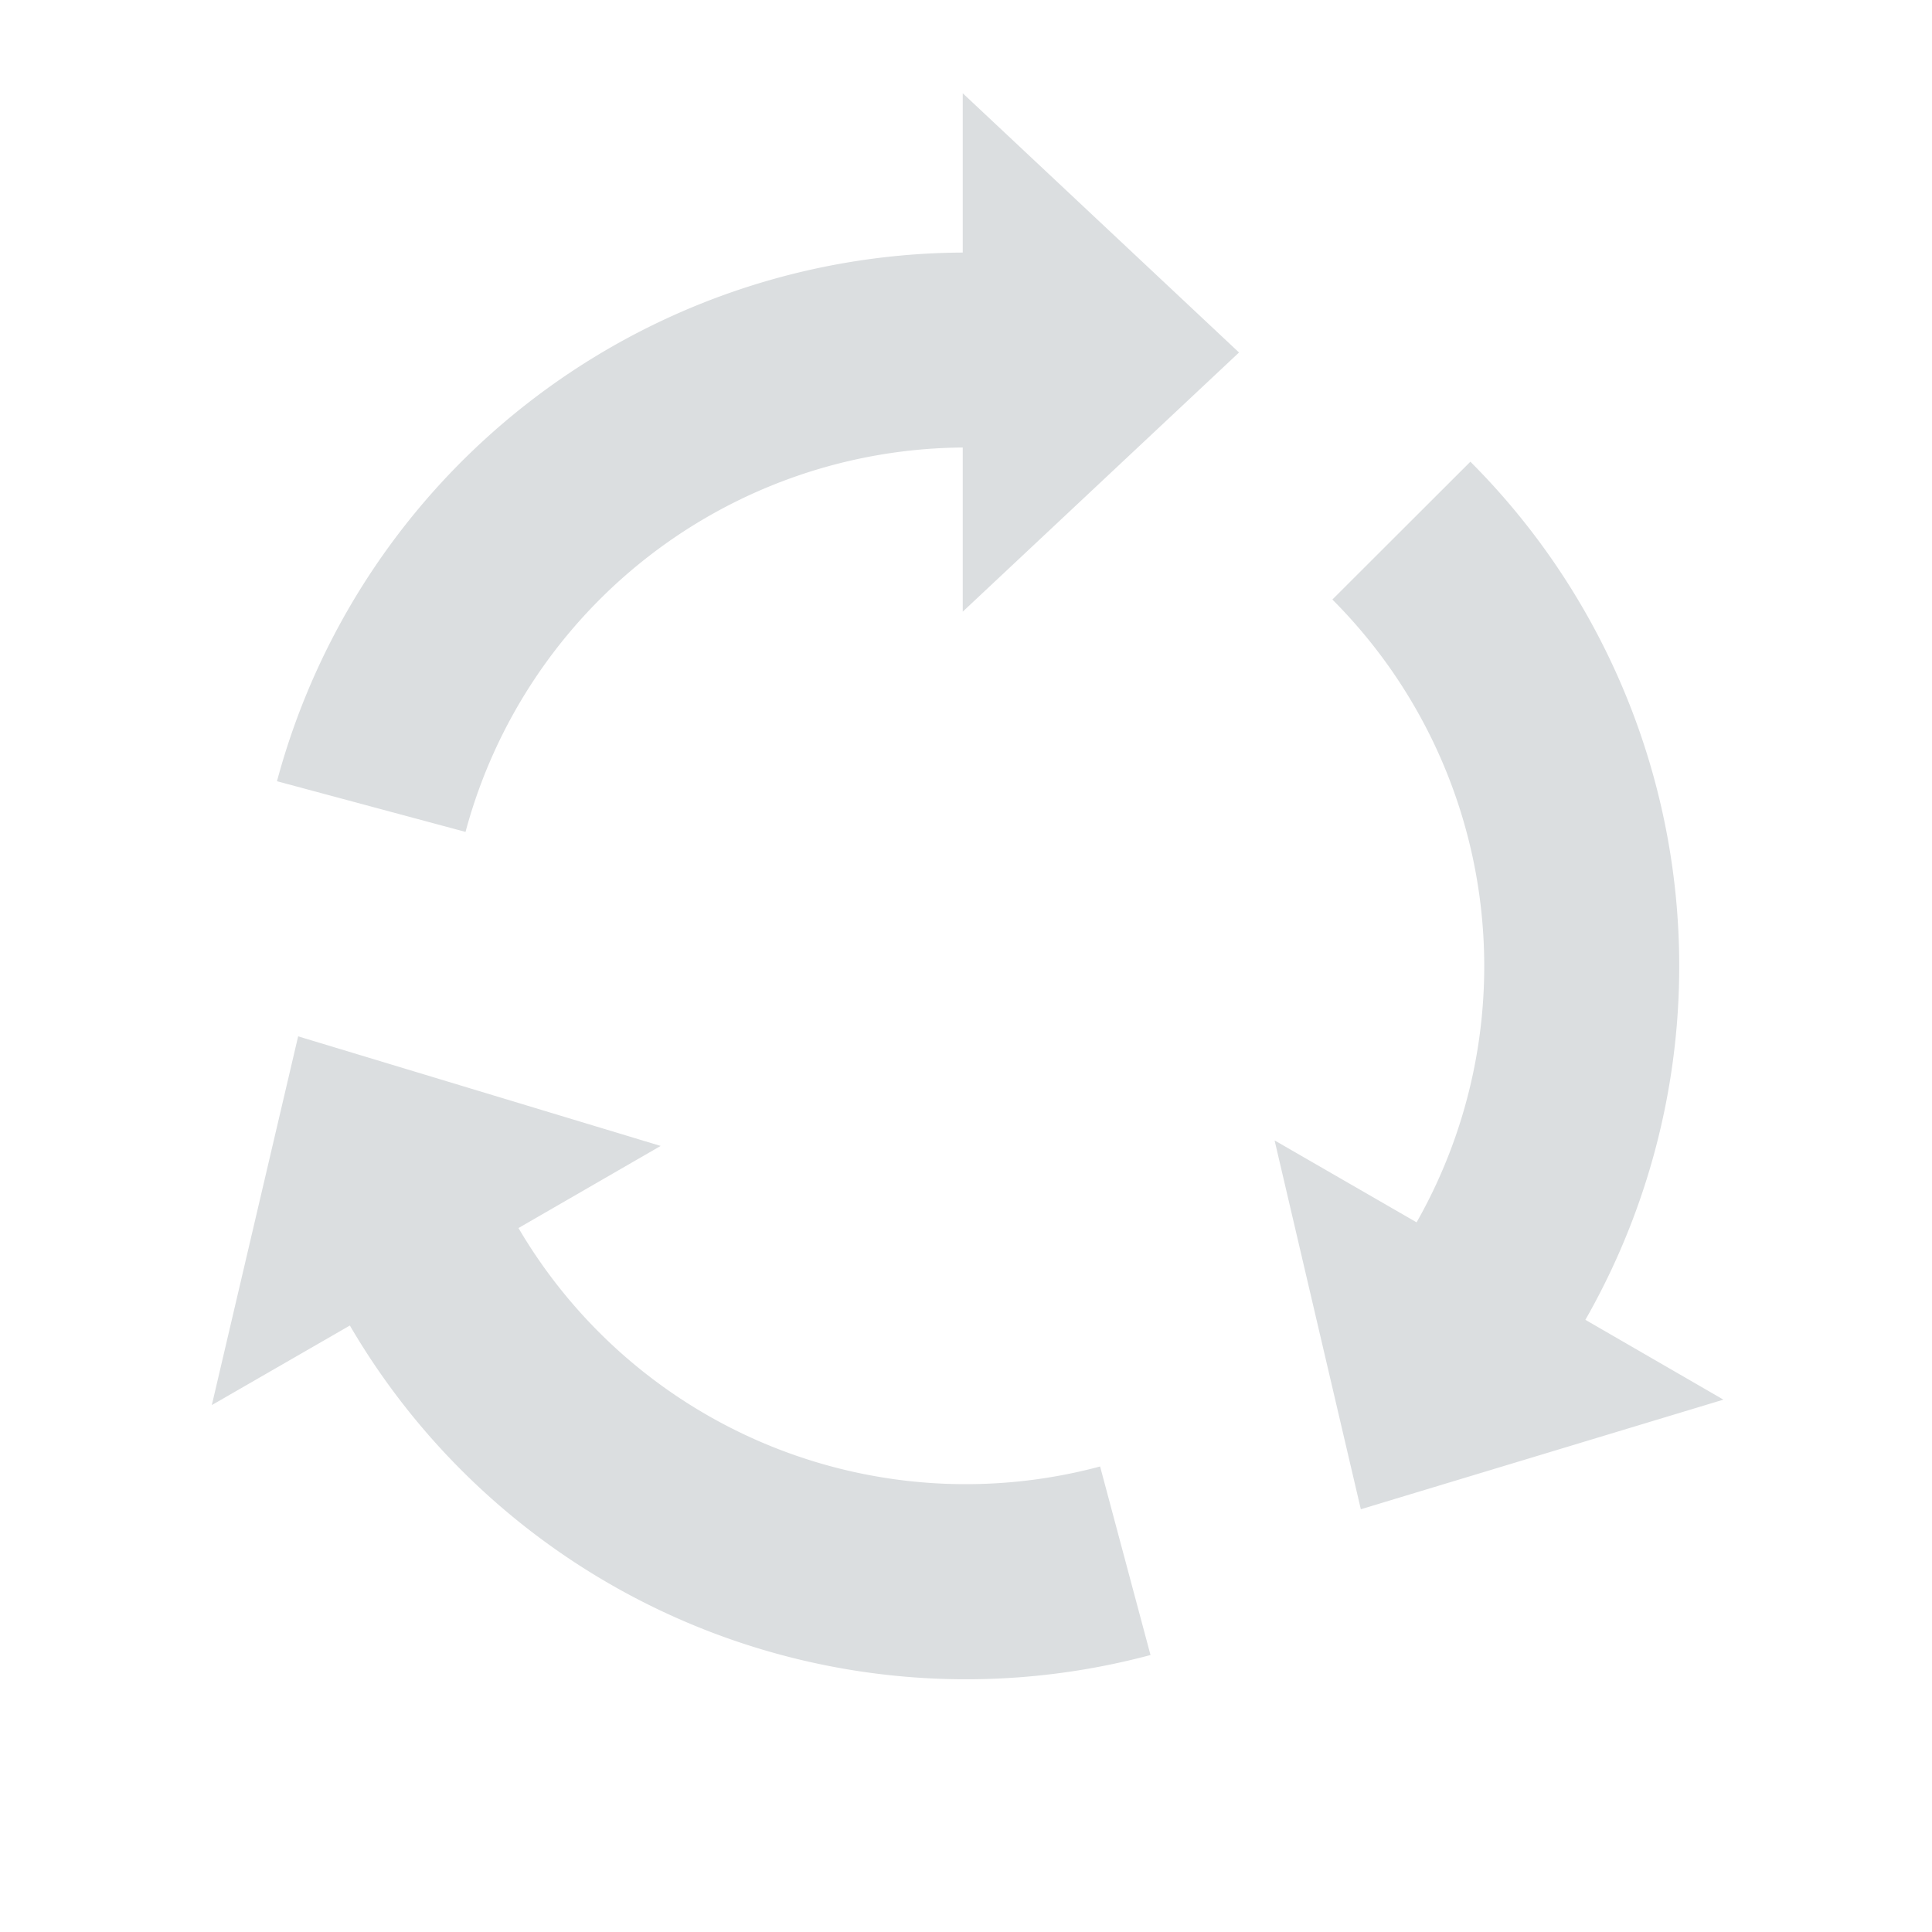<?xml version="1.0" encoding="UTF-8" standalone="no"?>
<!-- Created with Inkscape (http://www.inkscape.org/) -->

<svg
   xmlns:dc="http://purl.org/dc/elements/1.1/"
   xmlns:cc="http://creativecommons.org/ns#"
   xmlns:rdf="http://www.w3.org/1999/02/22-rdf-syntax-ns#"
   xmlns:svg="http://www.w3.org/2000/svg"
   xmlns="http://www.w3.org/2000/svg"
   xmlns:sodipodi="http://sodipodi.sourceforge.net/DTD/sodipodi-0.dtd"
   xmlns:inkscape="http://www.inkscape.org/namespaces/inkscape"
   width="22"
   height="22"
   viewBox="0 0 22 22"
   id="svg2"
   version="1.1"
   inkscape:version="0.91 r"
   sodipodi:docname="nm-stage03-connecting01.svg">
  <defs
     id="defs4" />
  <sodipodi:namedview
     id="base"
     pagecolor="#ffffff"
     bordercolor="#666666"
     borderopacity="1.0"
     inkscape:pageopacity="0.0"
     inkscape:pageshadow="2"
     inkscape:zoom="32"
     inkscape:cx="12.232811"
     inkscape:cy="11.280831"
     inkscape:document-units="px"
     inkscape:current-layer="layer1"
     showgrid="false"
     fit-margin-top="0"
     fit-margin-left="0"
     fit-margin-right="0"
     fit-margin-bottom="0"
     units="px"
     inkscape:snap-page="true"
     inkscape:object-paths="false"
     inkscape:snap-center="true"
     inkscape:snap-object-midpoints="false"
     inkscape:object-nodes="true"
     inkscape:window-width="1920"
     inkscape:window-height="1056"
     inkscape:window-x="0"
     inkscape:window-y="24"
     inkscape:window-maximized="1" />
  <g
     inkscape:label="Layer 1"
     inkscape:groupmode="layer"
     id="layer1"
     transform="translate(214.749,-494.673)">
    <path
       style="opacity:1;fill:#dbdee0;fill-opacity:1;stroke:none;stroke-width:15;stroke-linecap:round;stroke-miterlimit:4;stroke-dasharray:none;stroke-opacity:1"
       d="m 10.963,1.062 0,1.814 A 8.125,8.125 0 0 0 3.154,8.896 L 5.301,9.473 A 5.906,5.906 0 0 1 10.963,5.096 l 0,1.869 L 14.109,4.014 10.963,1.062 Z m 5.781,4.195 -1.572,1.57 a 5.906,5.906 0 0 1 0.959,7.092 L 14.514,12.986 15.496,17.186 19.625,15.938 18.053,15.029 A 8.125,8.125 0 0 0 16.744,5.258 Z M 3.395,11.801 2.412,16 3.984,15.094 a 8.125,8.125 0 0 0 9.117,3.752 L 12.527,16.699 A 5.906,5.906 0 0 1 5.904,13.984 L 7.523,13.049 3.395,11.801 Z"
       id="path4952"
       inkscape:connector-curvature="0"
       inkscape:transform-center-x="-0.018561843"
       inkscape:transform-center-y="-0.90778315"
       transform="translate(-214.749,494.673)" />
  </g>
</svg>
